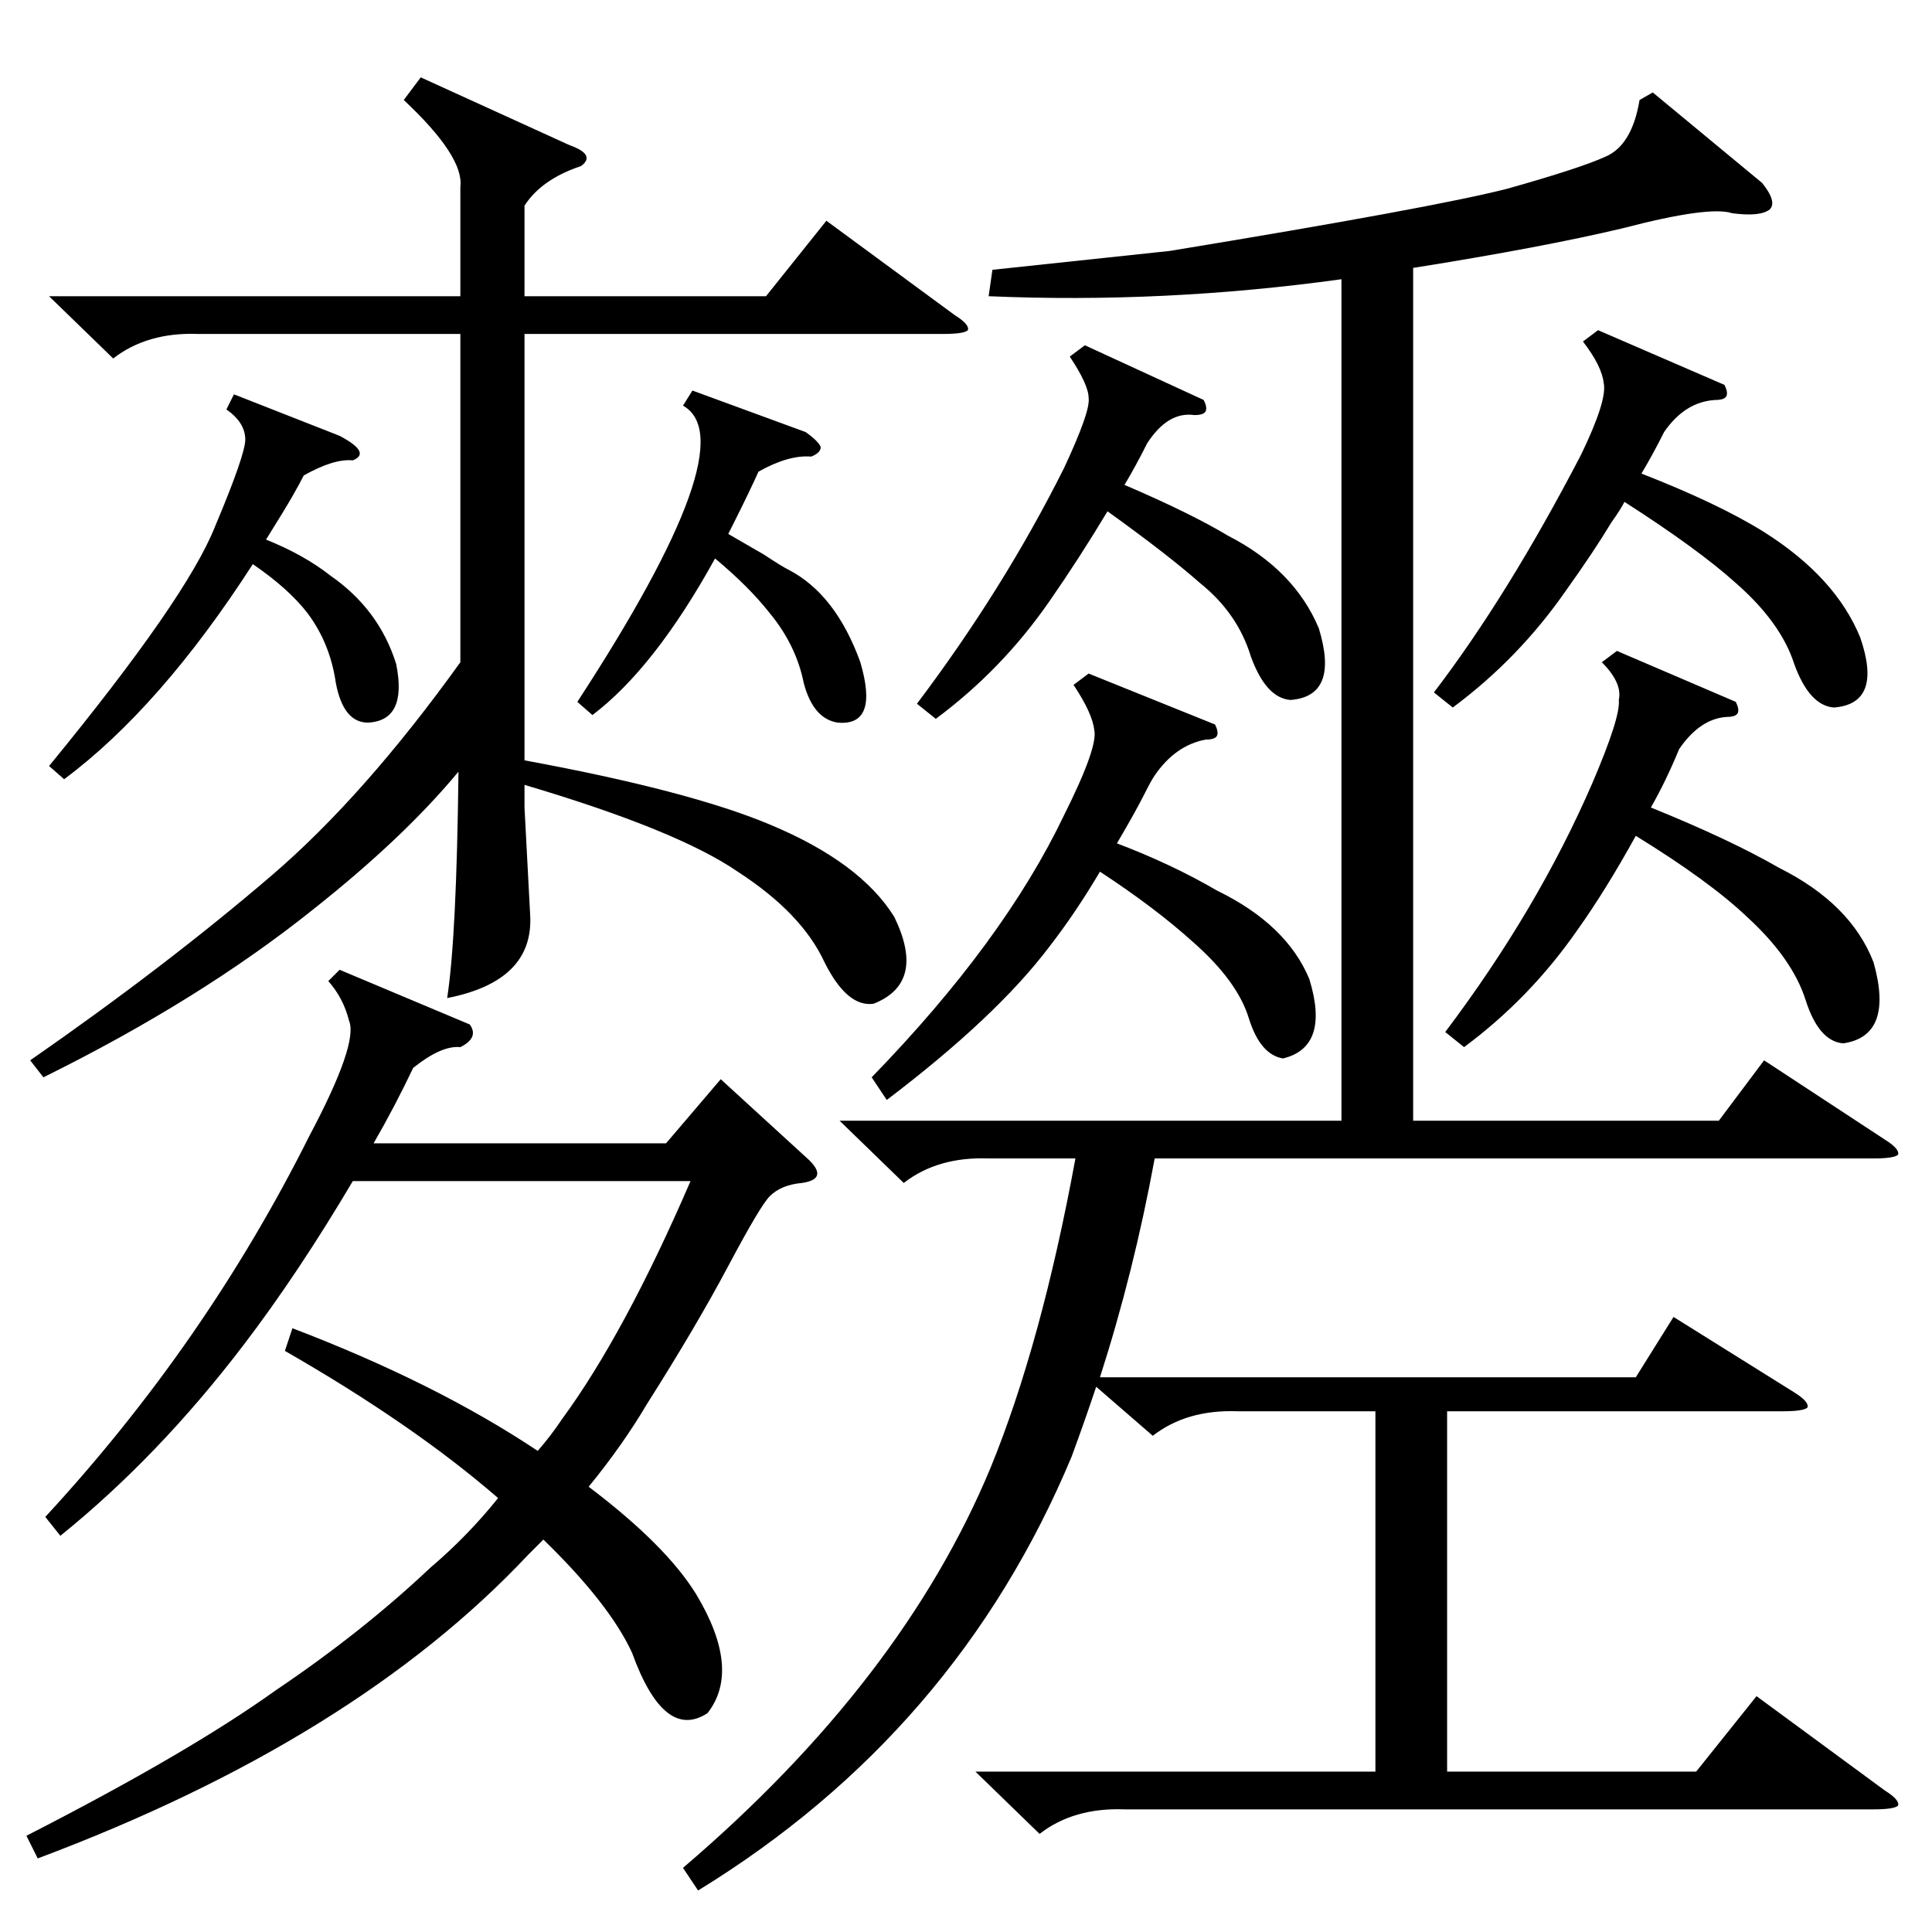 <?xml version="1.0" standalone="no"?>
<!DOCTYPE svg PUBLIC "-//W3C//DTD SVG 1.1//EN" "http://www.w3.org/Graphics/SVG/1.1/DTD/svg11.dtd" >
<svg xmlns="http://www.w3.org/2000/svg" xmlns:xlink="http://www.w3.org/1999/xlink" version="1.1" viewBox="0 -205 1024 1024">
  <g transform="matrix(1 0 0 -1 0 819)">
   <path fill="currentColor"
d="M445 430h266v446q-94 -13 -187 -9l2 14l94 10q140 23 179 33q39 11 52 17q14 6 18 30l7 4l58 -48q8 -10 4 -14q-5 -4 -20 -2q-12 4 -58 -8q-42 -10 -111 -21v-452h162l24 32l64 -42q8 -5 7 -8q-2 -2 -13 -2h-381q-11 -60 -29 -116h284l20 32l64 -40q8 -5 7 -8
q-2 -2 -13 -2h-178v-191h132l32 40l68 -50q8 -5 7 -8q-2 -2 -13 -2h-397q-27 1 -45 -13l-34 33h212v191h-73q-27 1 -45 -13l-30 26q-6 -18 -13 -37q-61 -146 -198 -230l-8 12q116 99 163 212q27 66 45 164h-46q-27 1 -45 -13zM223 983l79 -36q14 -5 6 -11q-21 -7 -30 -21
v-48h128l32 40l68 -50q8 -5 7 -8q-2 -2 -13 -2h-222v-226q87 -16 130 -34q48 -20 66 -49q17 -35 -11 -46q-14 -2 -26 22q-12 26 -46 48q-32 22 -113 46v-12l3 -57q2 -35 -44 -44q5 32 6 120q-29 -35 -77 -73q-60 -48 -143 -89l-7 9q72 50 128 98q49 42 100 113v174h-139
q-27 1 -45 -13l-34 33h218v58q2 16 -30 46zM425 397q-11 -1 -17 -7q-5 -5 -22 -37t-43 -73q-13 -22 -31 -44q41 -31 57 -57q24 -40 6 -63q-23 -15 -40 32q-12 26 -47 60l-8 -8q-92 -98 -260 -161l-6 12q86 44 132 77q46 31 82 65q20 17 36 37q-45 39 -113 78l4 12
q76 -29 130 -65q7 8 13 17q33 45 68 126h-179q-29 -49 -58 -87q-45 -59 -97 -101l-8 10q85 92 140 202q26 49 21 61q-3 12 -11 21l6 6l69 -29q5 -7 -5 -12q-10 1 -25 -11q-10 -21 -21 -40h155l29 34l47 -43q5 -5 4 -8t-8 -4zM920 652q2 -4 1 -6t-6 -2q-14 -1 -25 -17
q-7 -17 -15 -31q42 -17 68 -32q38 -19 50 -50q11 -39 -16 -43q-13 1 -20 23t-31 44q-20 19 -59 43q-16 -29 -31 -50q-25 -36 -60 -62l-10 8q49 65 78 132q15 35 14 44q2 9 -9 20l8 6zM644 640q2 -4 1 -6t-6 -2q-16 -3 -27 -19q-2 -3 -5 -9q-5 -10 -15 -27q29 -11 53 -25
q37 -18 49 -47q11 -36 -14 -42q-12 2 -18 21q-6 20 -30 41q-20 18 -49 37q-13 -22 -27 -40q-28 -37 -86 -81l-8 12q70 72 102 139q18 36 16 45q-1 9 -11 24l8 6zM914 820q2 -4 1 -6t-6 -2q-16 -1 -27 -17q-6 -12 -12 -22q41 -16 65 -31q38 -24 51 -56q12 -35 -14 -37
q-13 1 -21 23q-7 22 -31 43q-20 18 -59 43q-2 -4 -7 -11q-9 -15 -24 -36q-25 -36 -60 -62l-10 8q39 51 78 126q14 29 12 38q-1 9 -11 22l8 6zM638 812q2 -4 1 -6t-6 -2q-14 2 -25 -15q-6 -12 -12 -22q35 -15 55 -27q35 -18 48 -49q11 -36 -15 -38q-13 1 -21 23q-7 23 -27 39
q-17 15 -49 38q-15 -25 -31 -48q-25 -36 -60 -62l-10 8q46 61 78 125q14 30 13 37q0 7 -10 22l8 6zM124 815l56 -22q17 -9 7 -13q-10 1 -26 -8q-2 -4 -6 -11t-14 -23q20 -8 34 -19q26 -18 35 -47q6 -30 -15 -31q-13 0 -17 21q-3 21 -15 37q-10 13 -29 26q-49 -76 -100 -114
l-8 7q73 89 88 127q16 38 16 46q0 9 -10 16zM367 817l60 -22q7 -5 8 -8q0 -3 -5 -5q-12 1 -28 -8q-4 -9 -12 -25l-4 -8q7 -4 19 -11q9 -6 13 -8q25 -13 38 -49q10 -34 -12 -32q-13 2 -18 21q-4 20 -18 37q-11 14 -29 29q-32 -58 -65 -83l-8 7q90 138 56 157z" />
  </g>

</svg>
